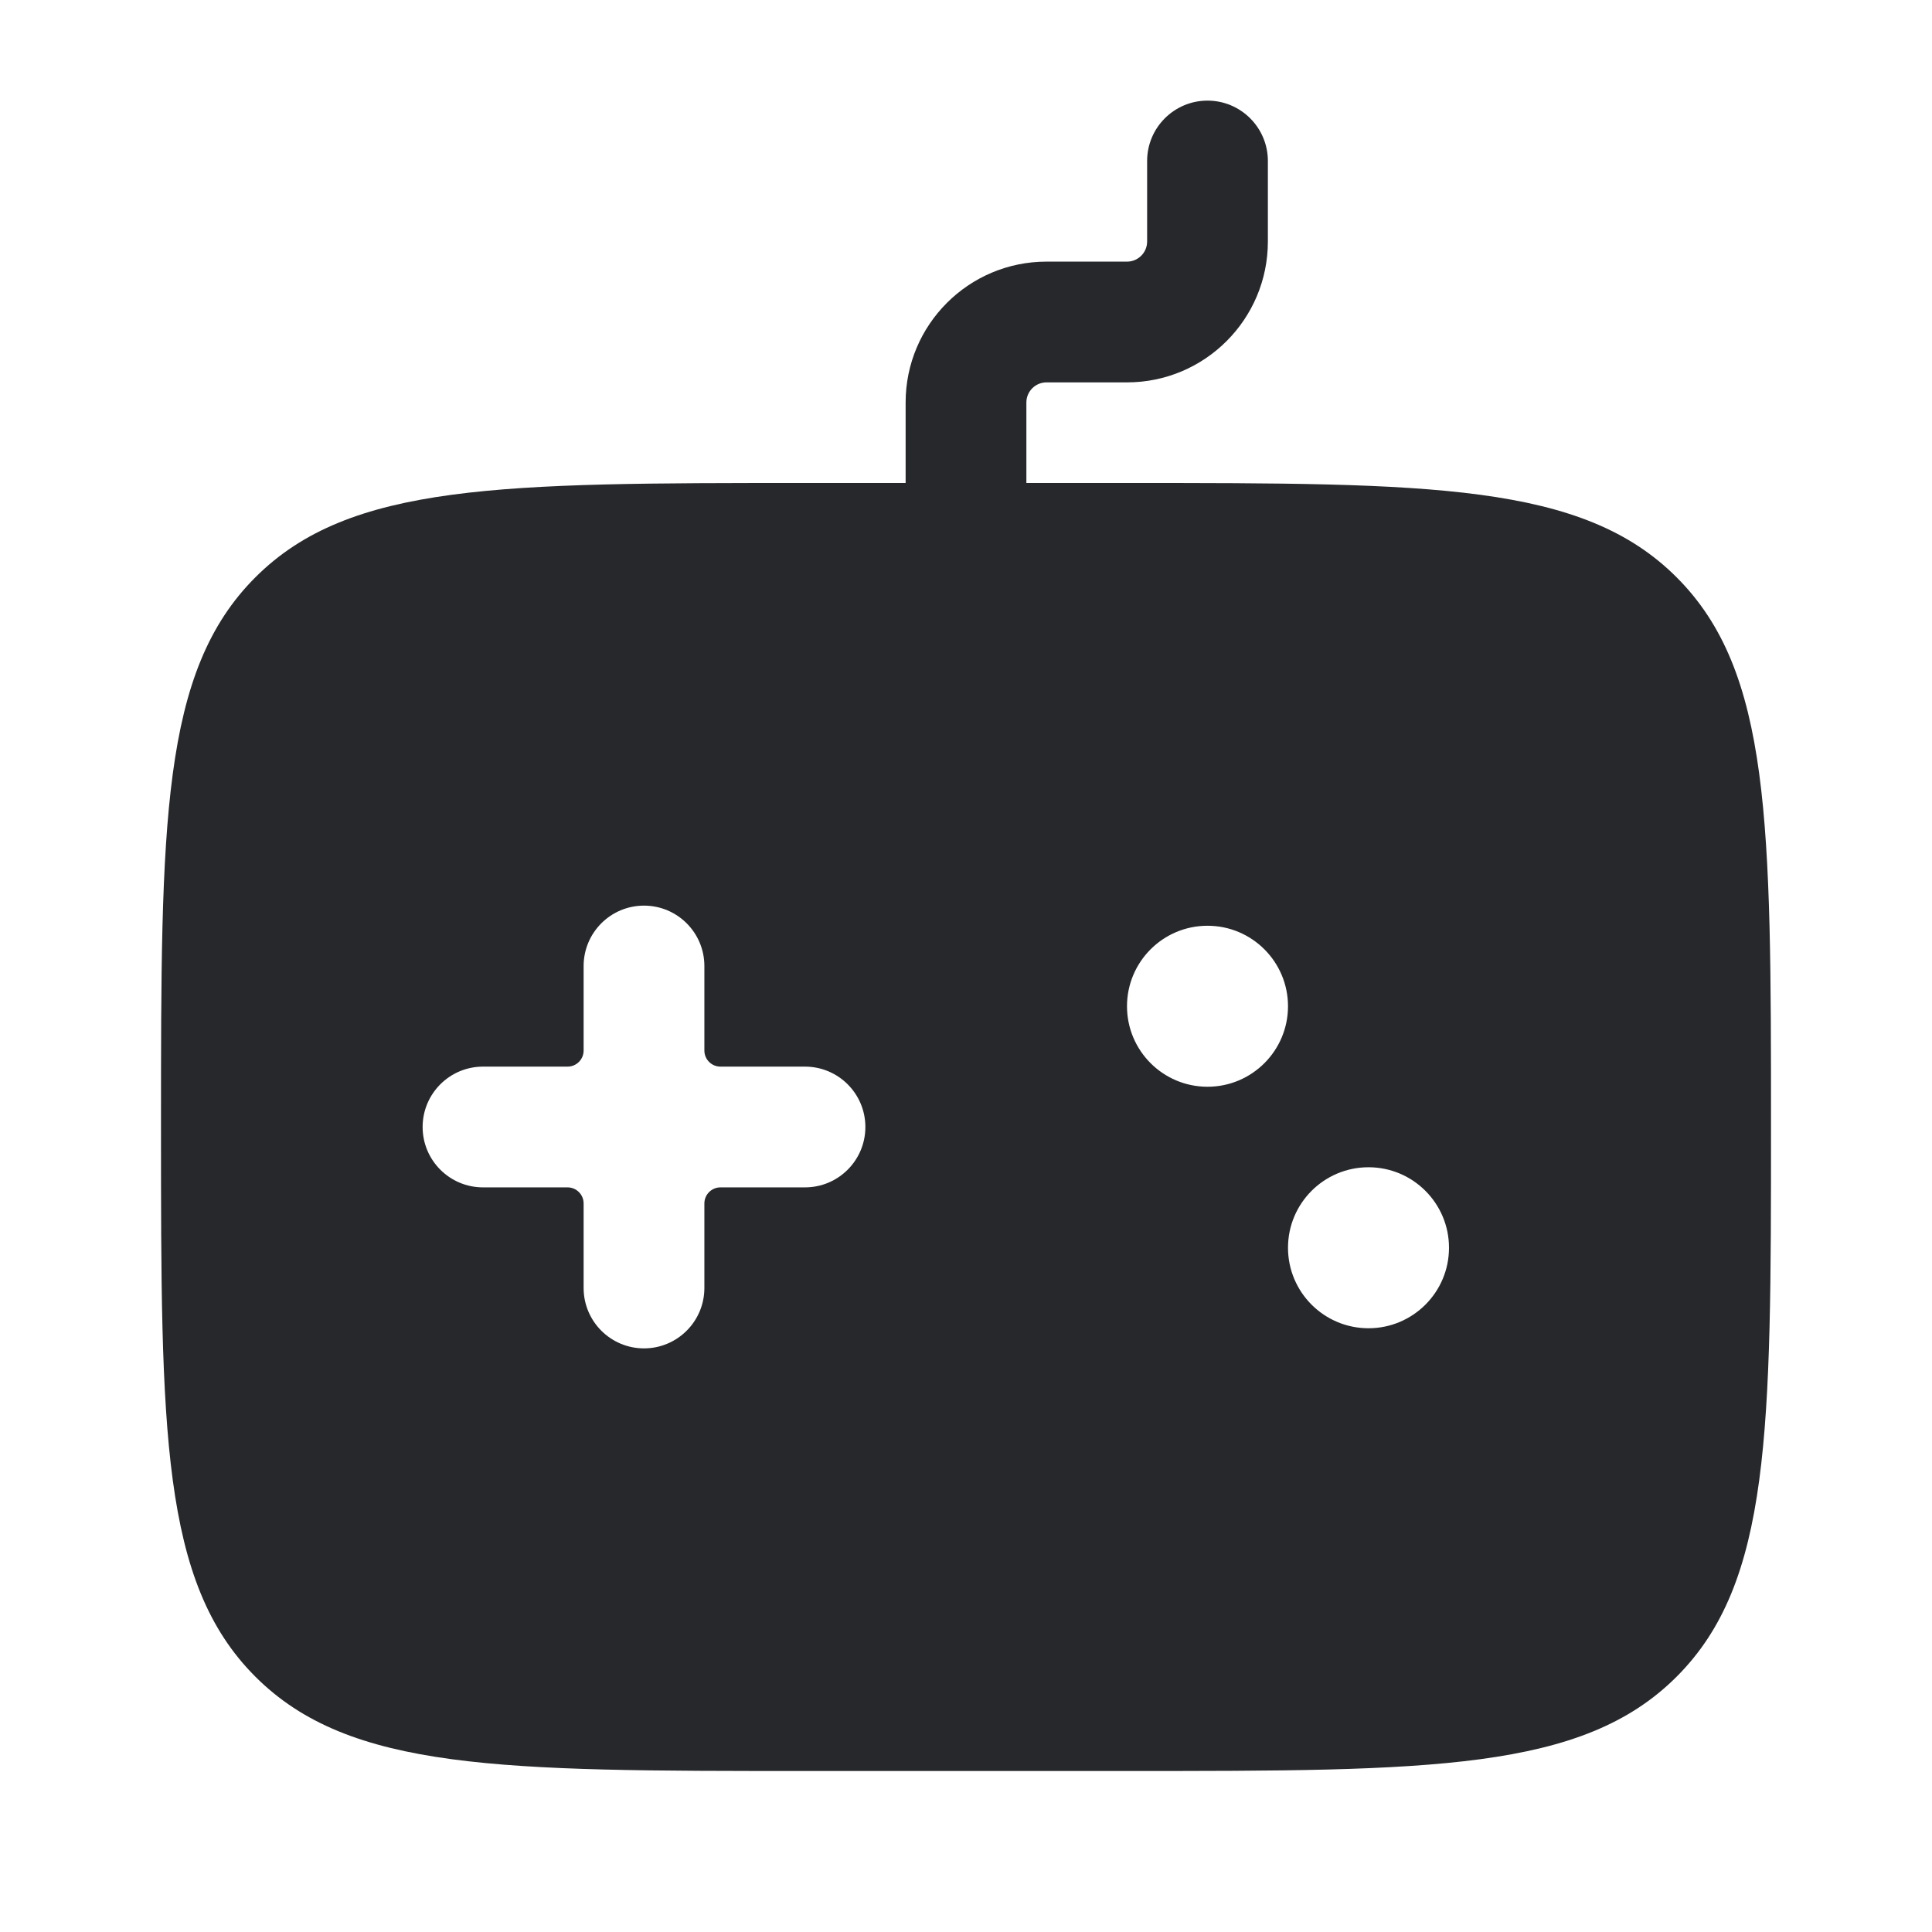 <svg width="24" height="24" viewBox="0 0 24 24" fill="none" xmlns="http://www.w3.org/2000/svg">
<path fill-rule="evenodd" clip-rule="evenodd" d="M15 1.25C15.414 1.25 15.75 1.586 15.75 2V3C15.75 3.966 14.966 4.75 14 4.75H13C12.862 4.75 12.75 4.862 12.75 5V6H14C17.771 6 19.657 6 20.828 7.172C22 8.343 22 10.229 22 14C22 17.771 22 19.657 20.828 20.828C19.657 22 17.771 22 14 22H10C6.229 22 4.343 22 3.172 20.828C2 19.657 2 17.771 2 14C2 10.229 2 8.343 3.172 7.172C4.343 6 6.229 6 10 6H11.25V5C11.25 4.034 12.034 3.25 13 3.25H14C14.138 3.25 14.25 3.138 14.25 3V2C14.25 1.586 14.586 1.25 15 1.25ZM8.75 12C8.75 11.586 8.414 11.25 8 11.25C7.586 11.25 7.25 11.586 7.25 12V13.05C7.25 13.161 7.16 13.25 7.05 13.25H6C5.586 13.25 5.25 13.586 5.25 14C5.25 14.414 5.586 14.75 6 14.75H7.05C7.16 14.75 7.25 14.839 7.25 14.95V16C7.25 16.414 7.586 16.75 8 16.75C8.414 16.75 8.75 16.414 8.75 16V14.95C8.75 14.839 8.84 14.75 8.95 14.75H10C10.414 14.75 10.75 14.414 10.75 14C10.75 13.586 10.414 13.25 10 13.25H8.95C8.84 13.25 8.75 13.161 8.75 13.05V12ZM15 13.5C15.552 13.5 16 13.052 16 12.5C16 11.948 15.552 11.5 15 11.5C14.448 11.5 14 11.948 14 12.5C14 13.052 14.448 13.5 15 13.5ZM18 15.5C18 16.052 17.552 16.5 17 16.5C16.448 16.5 16 16.052 16 15.5C16 14.948 16.448 14.5 17 14.5C17.552 14.5 18 14.948 18 15.5Z" fill="#26282B"/>
</svg>
